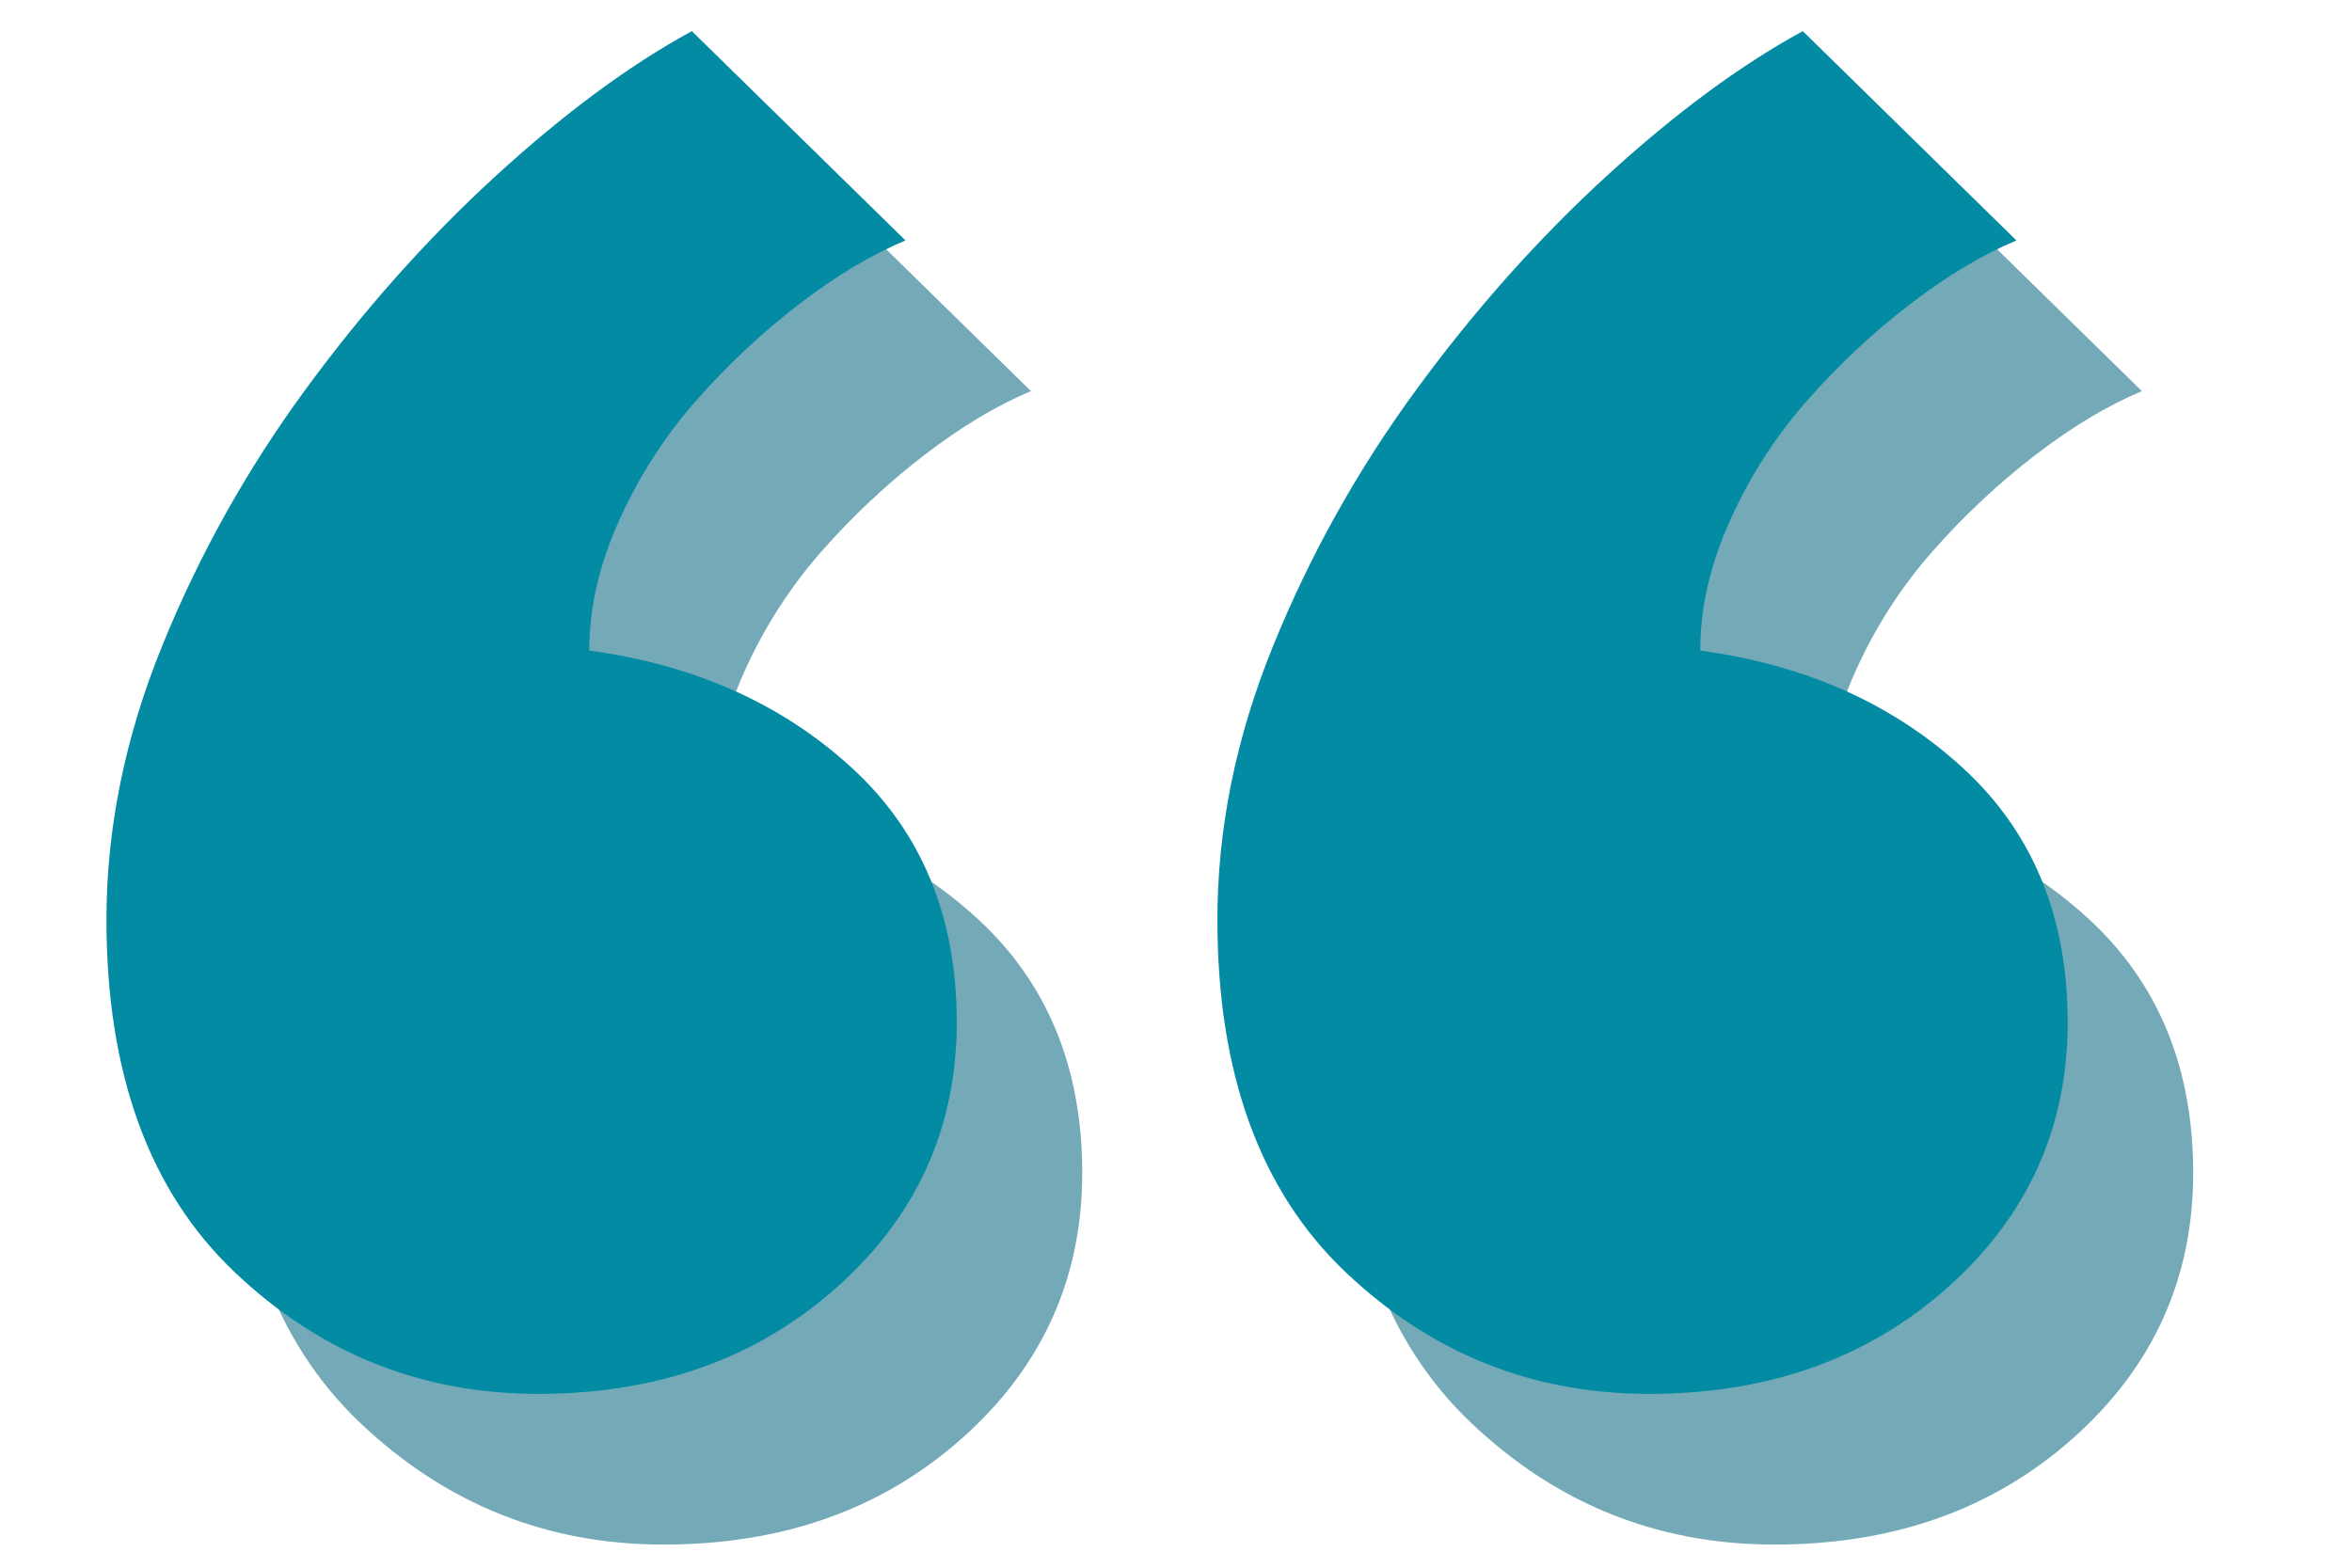 <?xml version="1.0" encoding="utf-8"?>
<!-- Generator: Adobe Illustrator 16.0.0, SVG Export Plug-In . SVG Version: 6.00 Build 0)  -->
<!DOCTYPE svg PUBLIC "-//W3C//DTD SVG 1.1//EN" "http://www.w3.org/Graphics/SVG/1.1/DTD/svg11.dtd">
<svg version="1.1" id="Layer_1" xmlns="http://www.w3.org/2000/svg" xmlns:xlink="http://www.w3.org/1999/xlink" x="0px" y="0px"
	 width="406.779px" height="271.187px" viewBox="0 0 406.779 271.187" enable-background="new 0 0 406.779 271.187"
	 xml:space="preserve">
<g>
	<path fill="#74AAB8" d="M187.173,202.894c0,18.232-6.904,33.508-20.691,45.817c-13.798,12.32-31.038,18.475-51.729,18.475
		c-20.206,0-37.688-7.019-52.468-21.06c-14.78-14.041-22.17-34.365-22.17-60.968c0-15.762,3.199-31.523,9.607-47.295
		c6.398-15.762,14.651-30.542,24.754-44.339c10.093-13.788,21.063-26.107,32.887-36.95c11.824-10.832,23.151-19.213,33.993-25.125
		l36.95,36.21c-5.912,2.47-12.077,6.165-18.475,11.085c-6.408,4.93-12.32,10.474-17.736,16.629
		c-5.426,6.165-9.86,13.059-13.302,20.692c-3.452,7.643-5.173,15.147-5.173,22.537c18.222,2.47,33.369,9.239,45.446,20.324
		C181.133,170.011,187.173,184.673,187.173,202.894z M379.311,202.894c0,18.232-6.904,33.508-20.692,45.817
		c-13.797,12.32-31.037,18.475-51.729,18.475c-20.207,0-37.689-7.019-52.469-21.06c-14.78-14.041-22.17-34.365-22.17-60.968
		c0-15.762,3.199-31.523,9.607-47.295c6.397-15.762,14.651-30.542,24.754-44.339c10.093-13.788,21.063-26.107,32.887-36.95
		c11.824-10.832,23.152-19.213,33.994-25.125l36.949,36.21c-5.912,2.47-12.077,6.165-18.475,11.085
		c-6.408,4.93-12.32,10.474-17.736,16.629c-5.426,6.165-9.859,13.059-13.301,20.692c-3.453,7.643-5.174,15.147-5.174,22.537
		c18.222,2.47,33.369,9.239,45.446,20.324C373.27,170.011,379.311,184.673,379.311,202.894z"/>
</g>
<g>
	<path fill="#038BA4" d="M165.471,176.829c0,18.232-6.904,33.508-20.691,45.817c-13.798,12.32-31.038,18.475-51.729,18.475
		c-20.206,0-37.688-7.019-52.468-21.06c-14.78-14.041-22.17-34.365-22.17-60.968c0-15.762,3.199-31.523,9.607-47.295
		c6.398-15.762,14.651-30.542,24.754-44.339c10.093-13.788,21.063-26.107,32.887-36.95c11.824-10.832,23.151-19.213,33.993-25.125
		l36.95,36.21c-5.912,2.47-12.077,6.165-18.475,11.085c-6.408,4.93-12.32,10.474-17.736,16.629
		c-5.426,6.165-9.86,13.059-13.302,20.692c-3.452,7.643-5.173,15.147-5.173,22.537c18.222,2.47,33.369,9.239,45.446,20.324
		C159.431,143.946,165.471,158.608,165.471,176.829z M357.608,176.829c0,18.232-6.904,33.508-20.692,45.817
		c-13.797,12.32-31.037,18.475-51.729,18.475c-20.207,0-37.689-7.019-52.469-21.06c-14.78-14.041-22.169-34.365-22.169-60.968
		c0-15.762,3.199-31.523,9.607-47.295c6.397-15.762,14.651-30.542,24.754-44.339c10.093-13.788,21.063-26.107,32.887-36.95
		c11.824-10.832,23.152-19.213,33.994-25.125l36.949,36.21c-5.912,2.47-12.077,6.165-18.475,11.085
		c-6.408,4.93-12.32,10.474-17.736,16.629c-5.426,6.165-9.859,13.059-13.301,20.692c-3.453,7.643-5.174,15.147-5.174,22.537
		c18.222,2.47,33.369,9.239,45.446,20.324C351.567,143.946,357.608,158.608,357.608,176.829z"/>
</g>
</svg>
